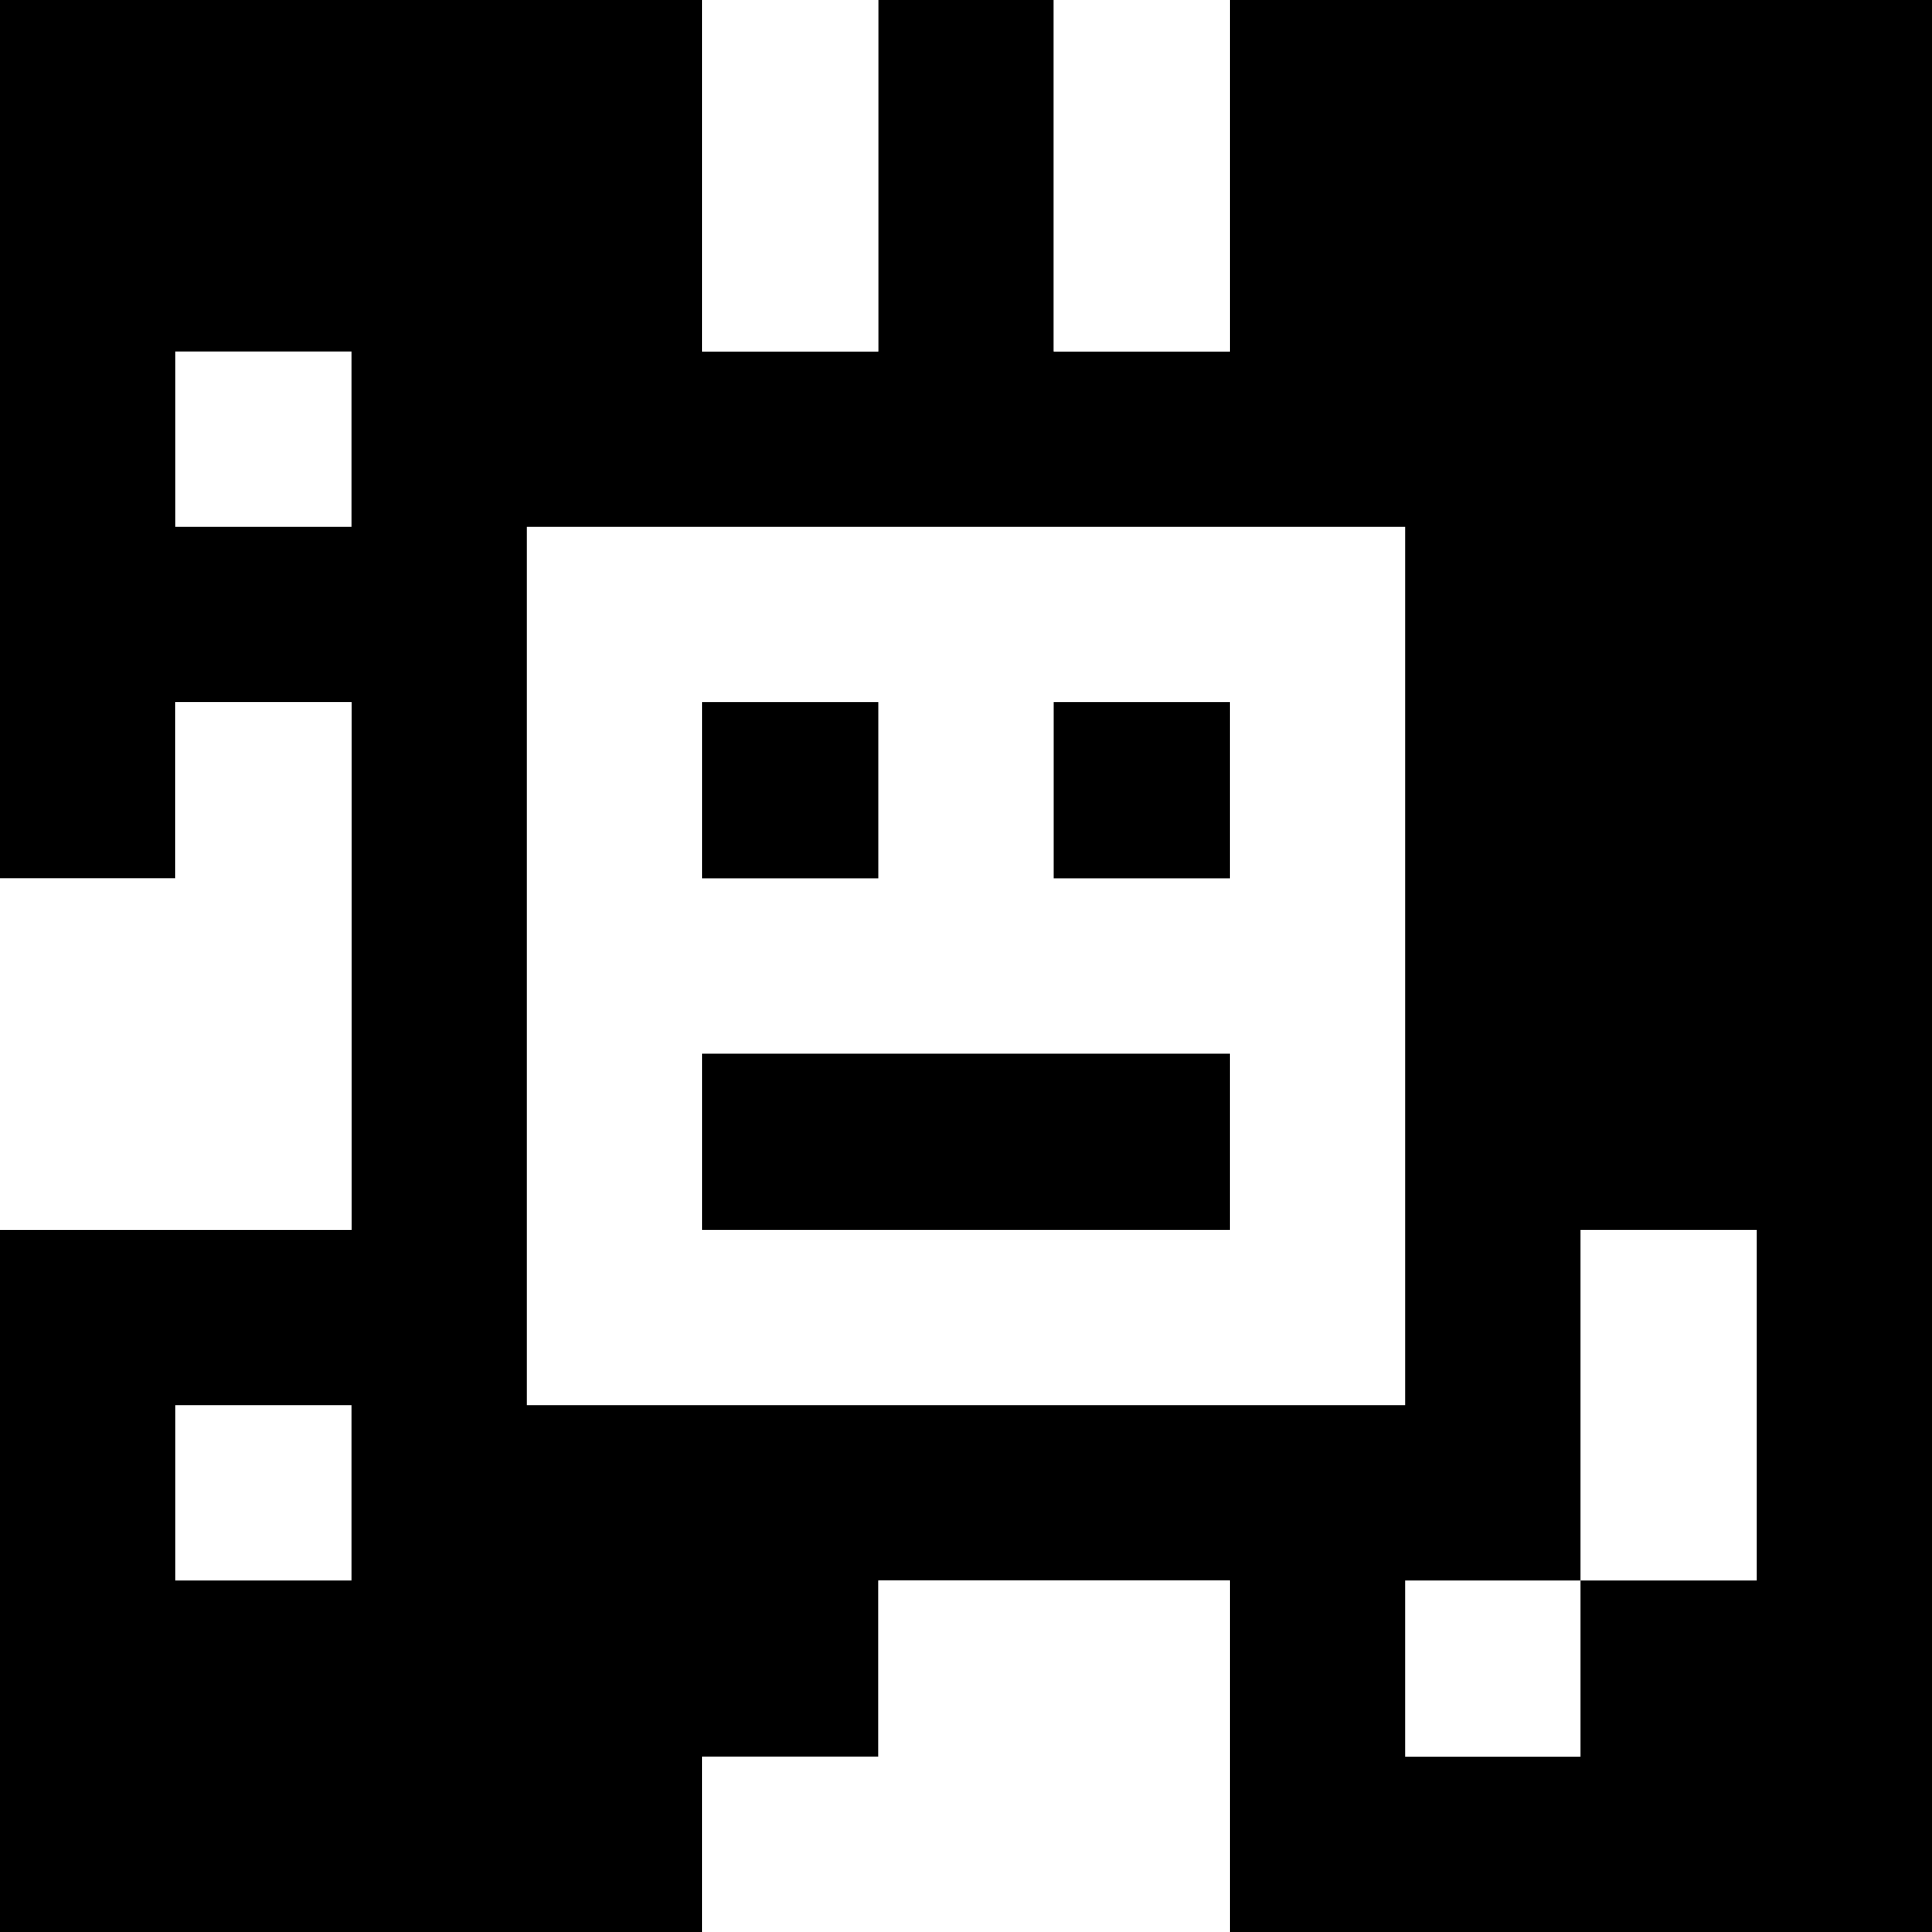 <?xml version="1.0" standalone="yes"?>
<svg xmlns="http://www.w3.org/2000/svg" width="110" height="110">
<rect width="100%" height="100%" fill="#808080" stroke="none"/>
<path style="fill:#000000; stroke:none;" d="M0 0L0 50L10 50L10 40L20 40L20 70L0 70L0 110L40 110L40 100L50 100L50 90L70 90L70 110L110 110L110 0L70 0L70 20L60 20L60 0L50 0L50 20L40 20L40 0L0 0z"/>
<path style="fill:#ffffff; stroke:none;" d="M40 0L40 20L50 20L50 0L40 0M60 0L60 20L70 20L70 0L60 0M10 20L10 30L20 30L20 20L10 20M30 30L30 80L80 80L80 30L30 30M10 40L10 50L0 50L0 70L20 70L20 40L10 40z"/>
<path style="fill:#000000; stroke:none;" d="M40 40L40 50L50 50L50 40L40 40M60 40L60 50L70 50L70 40L60 40M40 60L40 70L70 70L70 60L40 60z"/>
<path style="fill:#ffffff; stroke:none;" d="M90 70L90 90L80 90L80 100L90 100L90 90L100 90L100 70L90 70M10 80L10 90L20 90L20 80L10 80M50 90L50 100L40 100L40 110L70 110L70 90L50 90z"/>
</svg>
